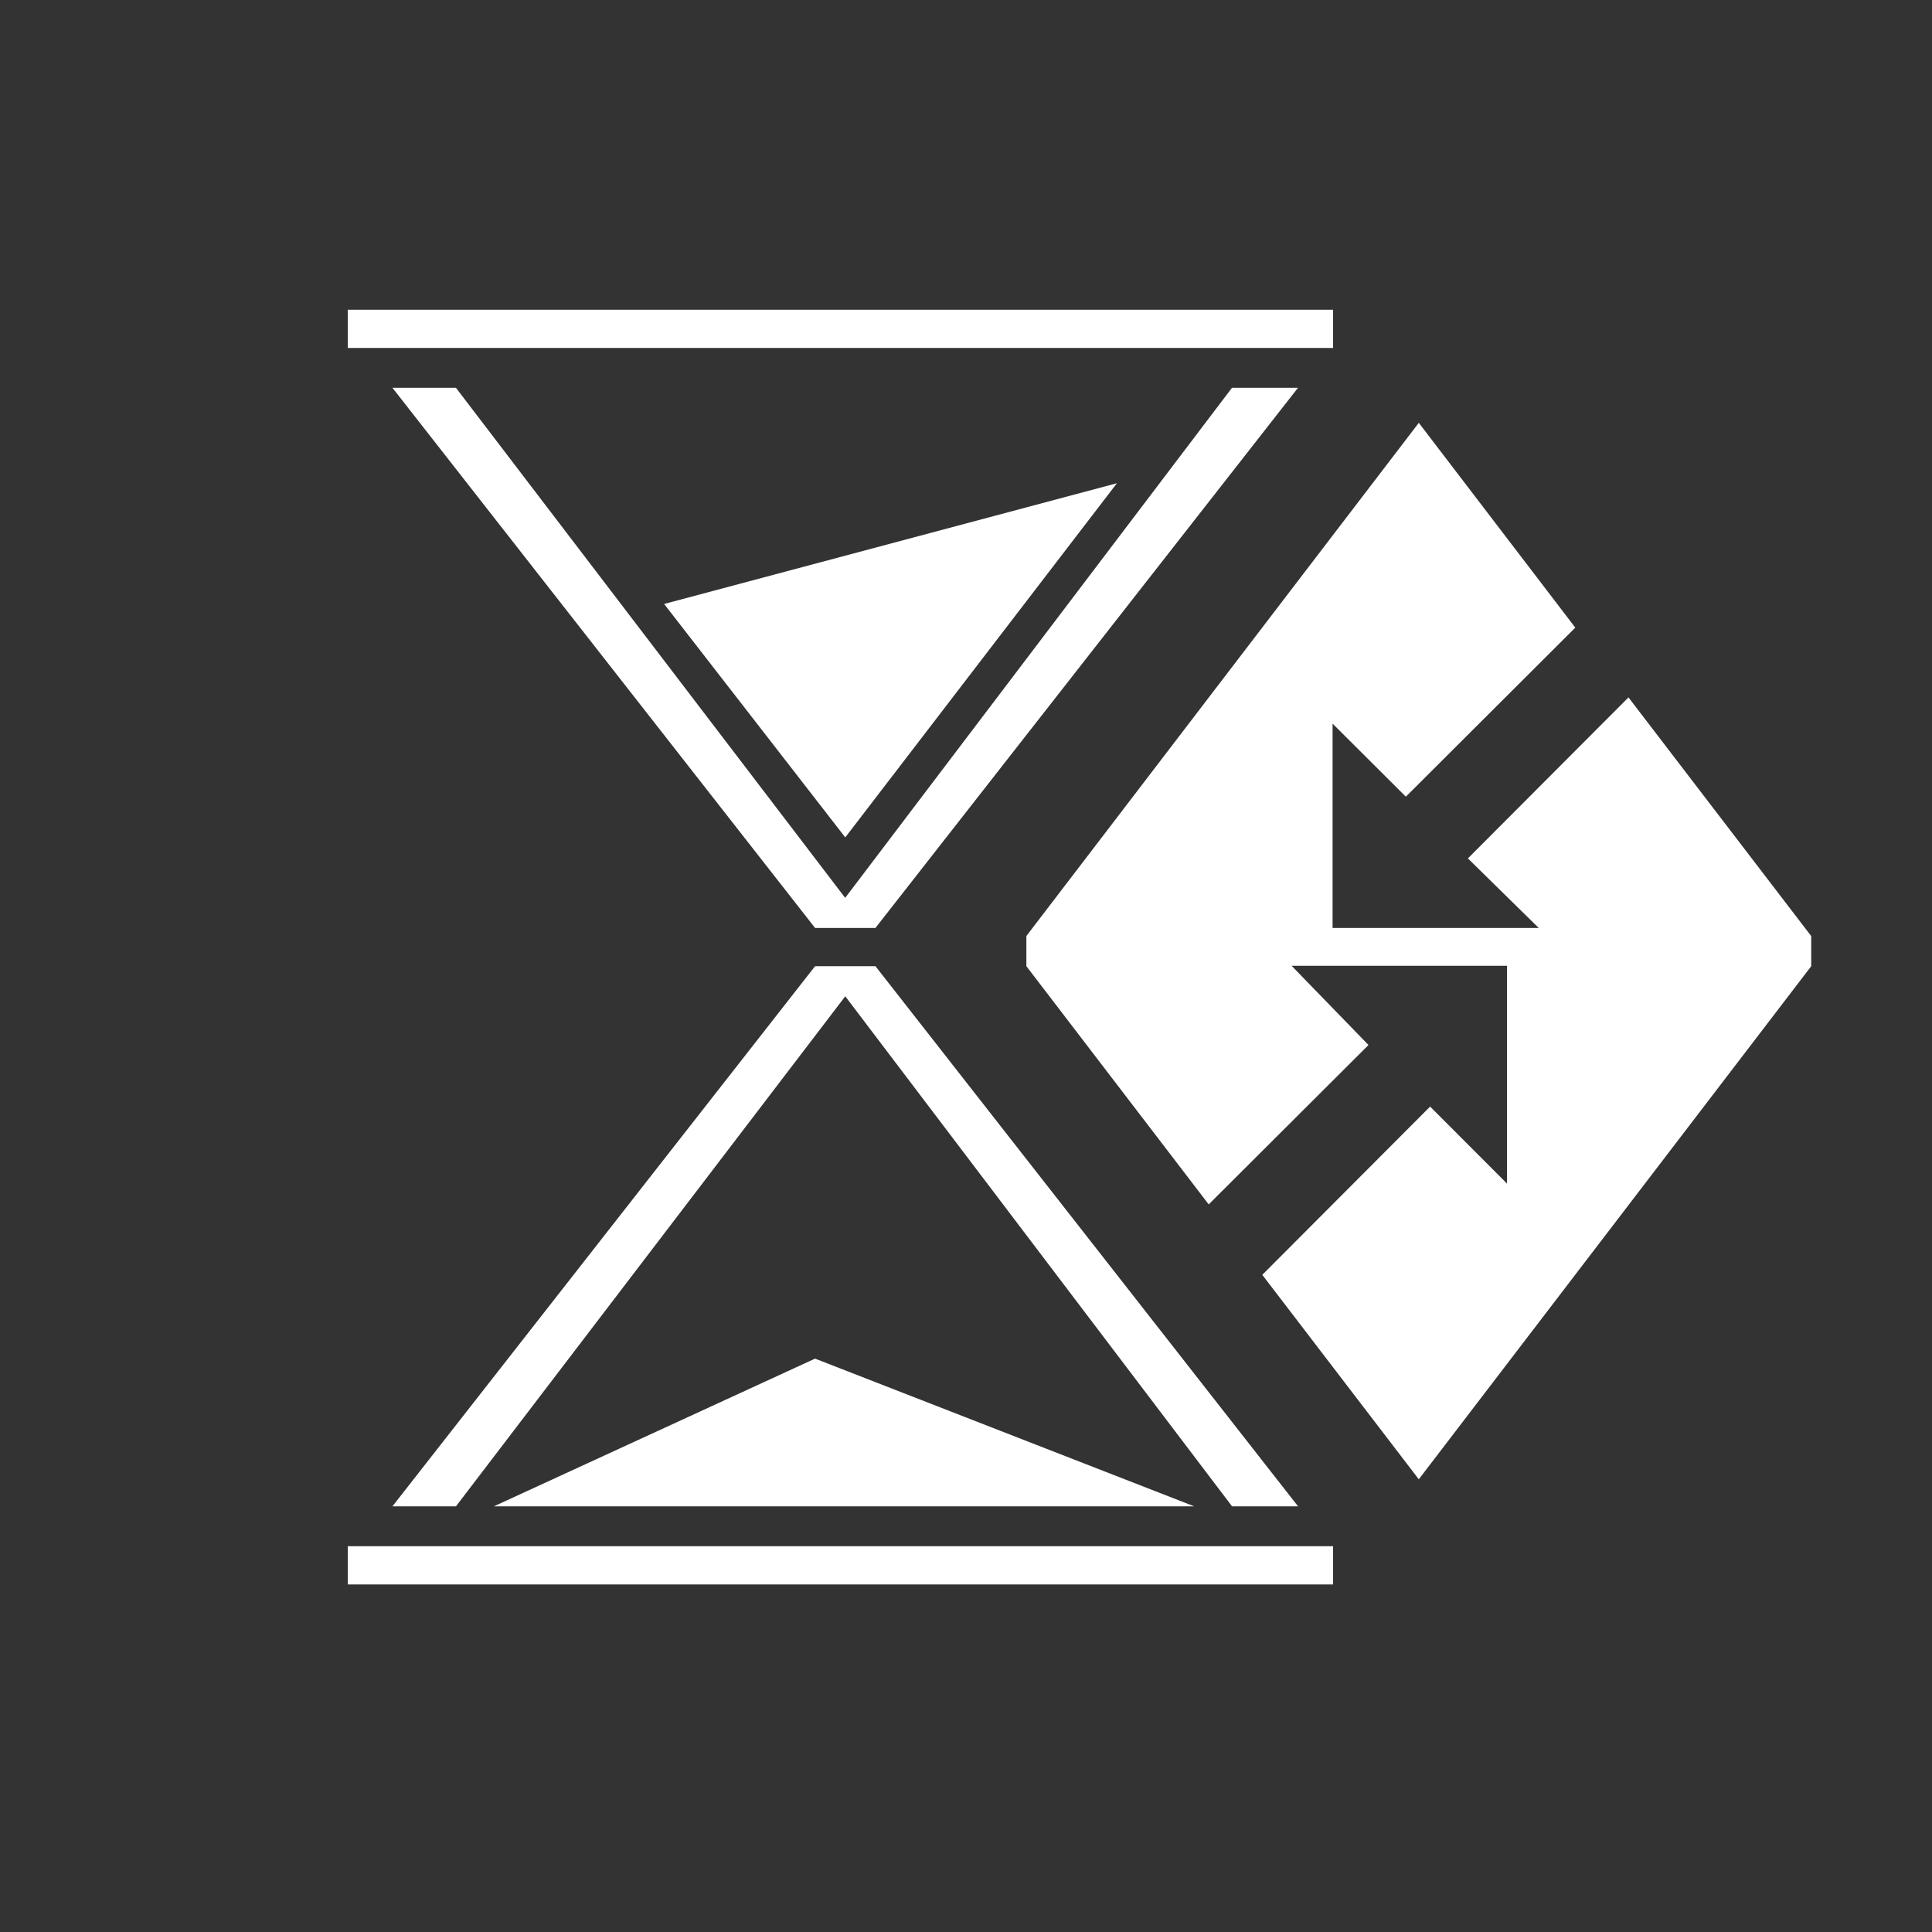 <svg id="lb_time_pvp_played" xmlns="http://www.w3.org/2000/svg" width="100" height="100" viewBox="0 0 100 100">
  <rect x="0" y="0" width="100" height="100" fill="#333333" stroke="none"/>
<defs>
    <style>
      .cls-1 {
        fill: #fff;
        fill-rule: evenodd;
      }
    </style>
  </defs>
  <path class="cls-1" d="M18,82.01V80.031H69V82.01H18Zm7.562-4.042,16.625-7.646,19.625,7.646H25.563Zm-5.25,0L42.188,50.01h3.125L67.187,77.968H63.771l-20.02-26.4L23.6,77.968H20.313Zm53.124-1.4-8.1-10.583,8.687-8.708L78,61.26V49.99H66.854l3.979,4.1-8.271,8.25L53.125,50.01V48.448L73.437,21.886l8.1,10.6-8.771,8.75-3.792-3.781V48.031H79.645l-3.667-3.6,8.312-8.333,9.458,12.354V50.01ZM42.188,48.031L20.313,20.073H23.6l20.146,26.4,20.021-26.4h3.417L45.313,48.031H42.188Zm1.563-4.687L34.375,31.261l23.437-6.25ZM18,18.011V16.032H69v1.979H18Z"/>
</svg>
